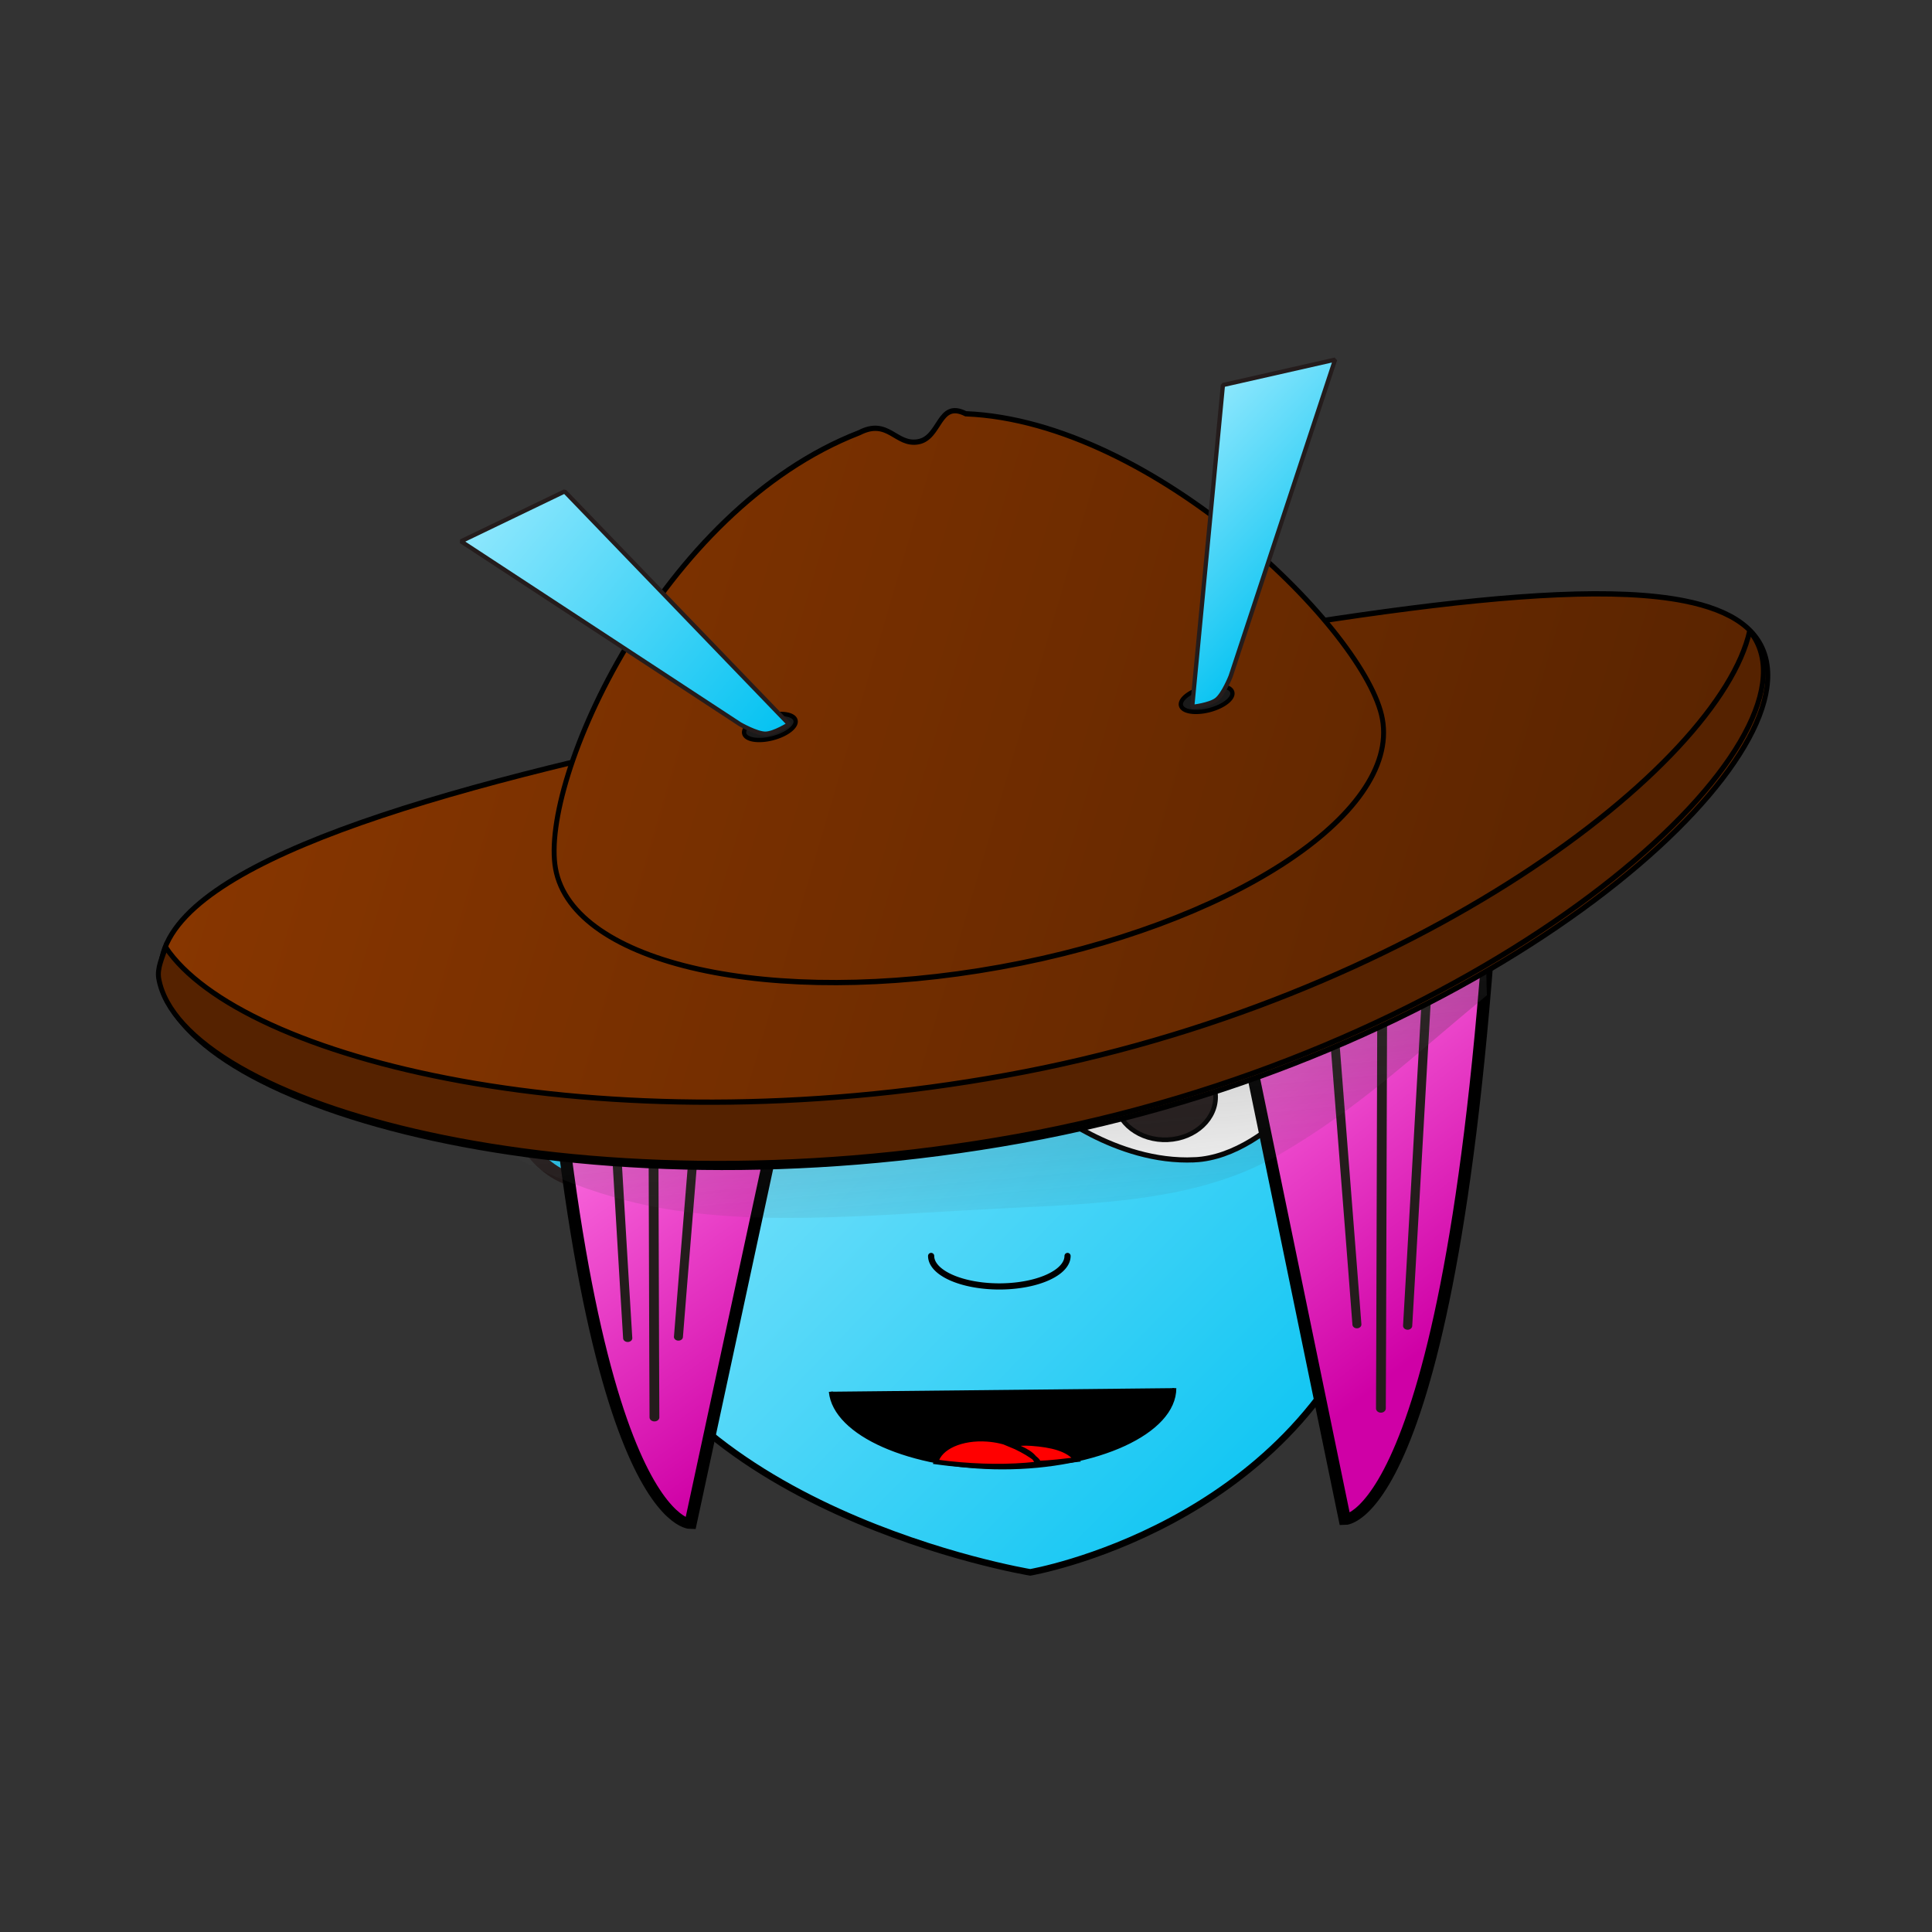 <svg:svg xmlns:dc="http://purl.org/dc/elements/1.1/" xmlns:ns1="http://sodipodi.sourceforge.net/DTD/sodipodi-0.dtd" xmlns:ns2="http://www.inkscape.org/namespaces/inkscape" xmlns:ns3="http://www.w3.org/1999/xlink" xmlns:ns5="http://creativecommons.org/ns#" xmlns:rdf="http://www.w3.org/1999/02/22-rdf-syntax-ns#" xmlns:svg="http://www.w3.org/2000/svg" height="166.346" id="svg2" version="1.1" viewBox="-12.386 -28.793 166.346 166.346" width="166.346" ns1:docname="alienranger.svg" ns2:version="0.91 r13725">
  <svg:rect x="-12.386" y="-28.793" width="166.346" height="166.346" fill="#333333" stroke="none"/>
  <svg:defs id="defs4">
    <svg:linearGradient id="linearGradient4343" ns2:collect="always">
      <svg:stop id="stop4345" offset="0" style="stop-color:#ff77e4;stop-opacity:1" />
      <svg:stop id="stop4347" offset="1" style="stop-color:#cf00a6;stop-opacity:1" />
    </svg:linearGradient>
    <svg:linearGradient id="linearGradient4331" ns2:collect="always">
      <svg:stop id="stop4333" offset="0" style="stop-color:#a3edff;stop-opacity:1" />
      <svg:stop id="stop4335" offset="1" style="stop-color:#00c1f1;stop-opacity:1" />
    </svg:linearGradient>
    <svg:linearGradient id="linearGradient4460" ns2:collect="always">
      <svg:stop id="stop4462" offset="0" style="stop-color:#8f3900;stop-opacity:1" />
      <svg:stop id="stop4464" offset="1" style="stop-color:#552200;stop-opacity:1" />
    </svg:linearGradient>
    <svg:linearGradient id="linearGradient4273" ns2:collect="always">
      <svg:stop id="stop4275" offset="0" style="stop-color:#3d3d3d;stop-opacity:1;" />
      <svg:stop id="stop4277" offset="1" style="stop-color:#3d3d3d;stop-opacity:0" />
    </svg:linearGradient>
    <svg:linearGradient gradientTransform="matrix(0.851,-0.117,0.116,2.281,38.521,-243.041)" gradientUnits="userSpaceOnUse" id="linearGradient4279" x1="431.818" x2="431.25" y1="213.962" y2="246.078" ns2:collect="always" ns3:href="#linearGradient4273" />
    <svg:linearGradient gradientUnits="userSpaceOnUse" id="linearGradient4466" x1="360.867" x2="434.954" y1="162.393" y2="240.961" ns2:collect="always" ns3:href="#linearGradient4460" />
    <svg:linearGradient gradientUnits="userSpaceOnUse" id="linearGradient4520" x1="359.155" x2="508.811" y1="161.8" y2="242.843" ns2:collect="always" ns3:href="#linearGradient4460" />
    <svg:linearGradient gradientUnits="userSpaceOnUse" id="linearGradient4522" x1="359.155" x2="508.811" y1="161.8" y2="242.843" ns2:collect="always" ns3:href="#linearGradient4460" />
    <svg:linearGradient gradientUnits="userSpaceOnUse" id="linearGradient4268" x1="360.867" x2="434.954" y1="162.393" y2="240.961" ns2:collect="always" ns3:href="#linearGradient4460" />
    <svg:linearGradient gradientUnits="userSpaceOnUse" id="linearGradient4337" x1="390.74" x2="419.716" y1="197.631" y2="221.495" ns2:collect="always" ns3:href="#linearGradient4331" />
    <svg:linearGradient gradientUnits="userSpaceOnUse" id="linearGradient4339" x1="448.815" x2="465.583" y1="194.947" y2="211.018" ns2:collect="always" ns3:href="#linearGradient4331" />
    <svg:linearGradient gradientUnits="userSpaceOnUse" id="linearGradient4341" x1="402.224" x2="467.142" y1="229.193" y2="292.228" ns2:collect="always" ns3:href="#linearGradient4331" />
    <svg:linearGradient gradientUnits="userSpaceOnUse" id="linearGradient4349" x1="372.63" x2="405.464" y1="270.633" y2="308.669" ns2:collect="always" ns3:href="#linearGradient4343" />
    <svg:linearGradient gradientUnits="userSpaceOnUse" id="linearGradient4357" x1="409.665" x2="376.731" y1="257.6" y2="294.058" ns2:collect="always" ns3:href="#linearGradient4343" />
  </svg:defs>
  <ns1:namedview bordercolor="#666666" borderopacity="1.0" fit-margin-bottom="0" fit-margin-left="0" fit-margin-right="0" fit-margin-top="0" id="base" pagecolor="#ffffff" showgrid="false" ns2:current-layer="layer1" ns2:cx="18.522828" ns2:cy="59.282704" ns2:document-units="px" ns2:pageopacity="0.0" ns2:pageshadow="2" ns2:window-height="801" ns2:window-maximized="1" ns2:window-width="1536" ns2:window-x="-8" ns2:window-y="-8" ns2:zoom="3.959798" />
  <svg:g id="layer1" transform="translate(-363.912,-186.932)" ns2:groupmode="layer" ns2:label="Layer 1">
    <svg:ellipse cx="402.651" cy="251.854" id="path4216-0" rx="7.093" ry="8.165" style="opacity:1;fill:#2ad4ff;fill-opacity:1;stroke:#241c1c;stroke-width:1.11;stroke-linecap:round;stroke-linejoin:bevel;stroke-miterlimit:4;stroke-dasharray:none;stroke-dashoffset:0;stroke-opacity:1" />
    <svg:ellipse cx="471.207" cy="249.889" id="path4216" rx="7.093" ry="8.165" style="opacity:1;fill:#008000;fill-opacity:1;stroke:#241c1c;stroke-width:1.11;stroke-linecap:round;stroke-linejoin:bevel;stroke-miterlimit:4;stroke-dasharray:none;stroke-dashoffset:0;stroke-opacity:1" />
    <svg:path d="m 468.033,225.933 -70.525,0.388 c 0,0 -0.216,20.08 5.397,41.025 5.613,20.945 37.325,26.174 37.325,26.174 0,0 22.466,-3.856 29.769,-24.1 4.904,-20.244 3.268,-31.235 -1.965,-43.488 z" id="path2987" style="fill:url(#linearGradient4341);fill-opacity:1;stroke:#000000;stroke-width:0.565;stroke-miterlimit:4;stroke-opacity:1" ns1:nodetypes="cczccc" ns2:connector-curvature="0" />
    <svg:g id="g3040" transform="translate(3.153,-3.283)">
      <svg:path d="m 449.483,280.941 c 0,3.768 -6.624,6.823 -14.795,6.823 -7.912,0 -14.424,-2.871 -14.78,-6.516" id="path3047-9" style="fill:#000000;stroke:#000000;stroke-width:0.343;stroke-miterlimit:4;stroke-opacity:1" ns2:connector-curvature="0" />
      <svg:path d="m 437.175,285.706 c 1.744,0.126 3.167,0.464 3.878,1.393 -1.098,0.127 -2.155,0.27 -3.369,0.31 -0.272,-0.784 -1.102,-1.162 -2.216,-1.603 0.5,-0.102 1.067,-0.146 1.708,-0.1 z m -1.708,0.1 c -0.02,0.004 -0.044,0.01 -0.064,0.013 1.095,0.441 2.992,1.578 2.178,1.669 -2.339,0.262 -4.885,0.225 -7.506,-0.057 -0.376,-0.04 -0.746,-0.093 -1.116,-0.14 0.332,-1.27 2.197,-2.113 4.422,-1.952 0.759,0.055 1.466,0.221 2.087,0.467 z" id="path3047" style="fill:#ff0000;stroke:#000000;stroke-width:0.414;stroke-miterlimit:4;stroke-opacity:1" ns1:nodetypes="ccccccccsccccc" ns2:connector-curvature="0" />
    </svg:g>
    <svg:path d="m 454.384,257.998 c -6.83,0.325 -12.695,-4.582 -12.695,-4.582 0,0 5.134,-7.872 11.963,-8.197 6.83,-0.325 13.534,3.113 13.534,3.113 0,0 -5.973,9.341 -12.802,9.667 z" id="path2989-9-5" style="fill:#ffffff;stroke:#000000;stroke-width:0.445;stroke-miterlimit:4;stroke-dasharray:none;stroke-opacity:1" ns1:nodetypes="scscs" ns2:connector-curvature="0" />
    <svg:ellipse cx="273.669" cy="-436.421" id="path3020-0-9" rx="3.67" ry="4.331" style="fill:#241c1c;stroke:#000000;stroke-width:0.4;stroke-miterlimit:4;stroke-dasharray:none;stroke-opacity:1" transform="matrix(0.058,0.998,-0.999,0.047,0,0)" />
    <svg:path d="m 443.442,266.277 a 5.873,2.624 0 0 1 -2.936,2.273 5.873,2.624 0 0 1 -5.873,0 5.873,2.624 0 0 1 -2.936,-2.273" id="path4293" style="opacity:1;fill:none;fill-opacity:1;stroke:#000000;stroke-width:0.531;stroke-linecap:round;stroke-linejoin:bevel;stroke-miterlimit:4;stroke-dasharray:none;stroke-dashoffset:0;stroke-opacity:1" ns1:cx="437.56958" ns1:cy="266.27679" ns1:end="3.1415927" ns1:open="true" ns1:rx="5.8726759" ns1:ry="2.6241748" ns1:start="0" ns1:type="arc" />
    <svg:g id="g4433" transform="matrix(-0.999,-0.045,-0.045,0.999,887.91,21.037)">
      <svg:path d="m 453.908,257.71 c -6.836,0.119 -12.551,-4.964 -12.551,-4.964 0,0 5.369,-7.713 12.205,-7.832 6.836,-0.119 13.434,3.52 13.434,3.52 0,0 -6.252,9.157 -13.088,9.276 z" id="path4435" style="fill:#ffffff;stroke:#000000;stroke-width:0.445;stroke-miterlimit:4;stroke-dasharray:none;stroke-opacity:1" ns1:nodetypes="scscs" ns2:connector-curvature="0" />
      <svg:ellipse cx="260" cy="-444.406" id="ellipse4437" rx="3.67" ry="4.331" style="fill:#241c1c;stroke:#000000;stroke-width:0.4;stroke-miterlimit:4;stroke-dasharray:none;stroke-opacity:1" transform="matrix(0.028,1,-1,0.017,0,0)" />
    </svg:g>
    <svg:g id="g4410" style="fill:url(#linearGradient4349);fill-opacity:1" transform="matrix(0.796,0,0,0.657,98.732,78.027)">
      <svg:path d="m 375.764,230.934 c 3.808,90.714 16.503,90.714 16.503,90.714 L 407.5,235.934" id="path3019" style="fill:url(#linearGradient4349);fill-opacity:1;stroke:#000000;stroke-width:1.333px;stroke-linecap:butt;stroke-linejoin:miter;stroke-opacity:1" ns2:connector-curvature="0" />
      <svg:path d="m 382.586,238.49 c 2.849,58.32 2.891,58.817 2.891,58.817" id="path3048" style="fill:url(#linearGradient4349);fill-opacity:1;stroke:#241c1c;stroke-width:0.994px;stroke-linecap:round;stroke-linejoin:miter;stroke-opacity:1" ns2:connector-curvature="0" />
      <svg:path d="m 394.751,240.843 c -3.772,55.82 -3.787,56.298 -3.787,56.298" id="path3048-7" style="fill:url(#linearGradient4349);fill-opacity:1;stroke:#241c1c;stroke-width:0.973px;stroke-linecap:round;stroke-linejoin:miter;stroke-opacity:1" ns2:connector-curvature="0" />
      <svg:path d="m 388.187,240.53 c 0.163,66.584 0.182,67.153 0.182,67.153" id="path3048-7-4" style="fill:url(#linearGradient4349);fill-opacity:1;stroke:#241c1c;stroke-width:1.061px;stroke-linecap:round;stroke-linejoin:miter;stroke-opacity:1" ns2:connector-curvature="0" />
    </svg:g>
    <svg:g id="g4486" style="fill:url(#linearGradient4357);fill-opacity:1" transform="matrix(-0.796,0,0,0.686,779.564,68.336)">
      <svg:path d="m 375.764,230.934 c 3.808,90.714 16.503,90.714 16.503,90.714 L 407.5,235.934" id="path4488" style="fill:url(#linearGradient4357);fill-opacity:1;stroke:#000000;stroke-width:1.333px;stroke-linecap:butt;stroke-linejoin:miter;stroke-opacity:1" ns2:connector-curvature="0" />
      <svg:path d="m 382.586,238.49 c 2.849,58.32 2.891,58.817 2.891,58.817" id="path4490" style="fill:url(#linearGradient4357);fill-opacity:1;stroke:#241c1c;stroke-width:0.994px;stroke-linecap:round;stroke-linejoin:miter;stroke-opacity:1" ns2:connector-curvature="0" />
      <svg:path d="m 394.751,240.843 c -3.772,55.82 -3.787,56.298 -3.787,56.298" id="path4492" style="fill:url(#linearGradient4357);fill-opacity:1;stroke:#241c1c;stroke-width:0.973px;stroke-linecap:round;stroke-linejoin:miter;stroke-opacity:1" ns2:connector-curvature="0" />
      <svg:path d="m 388.187,240.53 c 0.163,66.584 0.182,67.153 0.182,67.153" id="path4494" style="fill:url(#linearGradient4357);fill-opacity:1;stroke:#241c1c;stroke-width:1.061px;stroke-linecap:round;stroke-linejoin:miter;stroke-opacity:1" ns2:connector-curvature="0" />
    </svg:g>
    <svg:path d="m 385.247,239.85 c 0.244,3.665 0.485,7.118 0.728,10.653 5.461,5.366 11.698,8.815 18.631,10.775 9.018,2.55 19.135,1.696 30.418,1.049 9.461,-0.543 19.067,-0.394 26.584,-4.742 6.752,-3.906 11.239,-8.212 17.94,-13.753 -0.16,-4.016 0.077,-11.824 -0.096,-16.019 -10.963,14.396 -26.914,24.208 -44.209,26.578 -18.509,2.536 -34.783,-2.694 -47.091,-13.728 z" id="path4261" style="fill:url(#linearGradient4279);fill-opacity:1;stroke:none;stroke-width:0.592;stroke-miterlimit:4;stroke-opacity:1" ns1:nodetypes="ccsssccscc" ns2:connector-curvature="0" />
    <svg:g id="g4270" transform="matrix(0.991,-0.131,0.131,0.991,-25.325,65.579)">
      <svg:g id="g4240" style="fill:#552200;fill-opacity:1" transform="matrix(0.925,-0.044,0.047,0.999,24.497,26.412)">
        <svg:g id="g4456" style="fill:url(#linearGradient4466);fill-opacity:1">
          <svg:g id="g4254" style="fill:url(#linearGradient4268);fill-opacity:1">
            <svg:path d="m 508.583,213.89 c 0,10.959 -34.07,29.092 -76.098,29.092 -42.028,0 -76.098,-15.667 -76.098,-26.626 0,-2.319 1.526,-4.242 4.331,-5.832 10.447,-5.923 38.634,-7.229 71.767,-7.229 31.051,0 57.758,-0.199 69.591,4.117 4.183,1.526 6.507,3.616 6.507,6.478 z" id="path3009" style="fill:url(#linearGradient4520);fill-opacity:1;stroke:#000000;stroke-width:0.457;stroke-miterlimit:4;stroke-opacity:1" ns1:nodetypes="sssssss" ns2:connector-curvature="0" />
            <svg:path d="m 429.317,180.508 c -19.479,3.476 -35.001,24.519 -35.001,32.289 0,8.374 17.495,15.16 39.078,15.16 21.583,0 39.078,-6.786 39.078,-15.16 0,-7.576 -15.892,-28.703 -33.099,-32.262 -2.28,-1.603 -2.68,1.646 -4.808,1.646 -2.134,0 -2.347,-2.493 -5.247,-1.673 z" id="path3012" style="fill:url(#linearGradient4522);fill-opacity:1;stroke:#000000;stroke-width:0.455;stroke-miterlimit:4;stroke-opacity:1" ns1:nodetypes="cssscsc" ns2:connector-curvature="0" />
          </svg:g>
        </svg:g>
        <svg:path d="m 507.542,210.967 c -4.985,10.984 -36.831,26.25 -75.398,26.25 -38.56,0 -69.819,-13.096 -74.814,-23.737 -0.458,0.794 -1.15,1.645 -1.15,2.559 0,10.959 33.936,26.536 75.964,26.536 42.028,0 76.098,-18.132 76.098,-29.092 0,-0.915 -0.239,-1.752 -0.699,-2.516 z" id="path4237" style="fill:#552200;fill-opacity:1;stroke:#000000;stroke-width:0.457;stroke-miterlimit:4;stroke-opacity:1" ns1:nodetypes="cscsssc" ns2:connector-curvature="0" />
      </svg:g>
    </svg:g>
    <svg:ellipse cx="354.76" cy="317.969" id="path4314" rx="2.284" ry="0.997" style="opacity:1;fill:#1a1a1a;fill-opacity:1;stroke:#000000;stroke-width:0.371;stroke-linecap:round;stroke-linejoin:bevel;stroke-miterlimit:4;stroke-dasharray:none;stroke-dashoffset:0;stroke-opacity:1" transform="matrix(0.968,-0.249,0.234,0.972,0,0)" />
    <svg:path d="m 391.219,204.747 24.012,15.742 c 0,0 1.446,0.831 2.202,0.821 0.756,-0.011 2.025,-0.821 2.025,-0.821 l -19.316,-20.039 z" id="rect4301" style="opacity:1;fill:url(#linearGradient4337);fill-opacity:1;stroke:#241c1c;stroke-width:0.366;stroke-linecap:round;stroke-linejoin:bevel;stroke-miterlimit:4;stroke-dasharray:none;stroke-dashoffset:0;stroke-opacity:1" ns1:nodetypes="cczccc" ns2:connector-curvature="0" />
    <svg:ellipse cx="391.909" cy="324.998" id="path4314-8" rx="2.284" ry="0.997" style="opacity:1;fill:#1a1a1a;fill-opacity:1;stroke:#000000;stroke-width:0.371;stroke-linecap:round;stroke-linejoin:bevel;stroke-miterlimit:4;stroke-dasharray:none;stroke-dashoffset:0;stroke-opacity:1" transform="matrix(0.968,-0.249,0.234,0.972,0,0)" />
    <svg:path d="m 466.48,189.103 -8.997,27.266 c 0,0 -0.614,1.551 -1.213,2.013 -0.598,0.462 -2.096,0.618 -2.096,0.618 l 2.646,-27.707 z" id="path4312" style="opacity:1;fill:url(#linearGradient4339);fill-opacity:1;stroke:#241c1c;stroke-width:0.366;stroke-linecap:round;stroke-linejoin:bevel;stroke-miterlimit:4;stroke-dasharray:none;stroke-dashoffset:0;stroke-opacity:1" ns1:nodetypes="cczccc" ns2:connector-curvature="0" />
  </svg:g>
</svg:svg>